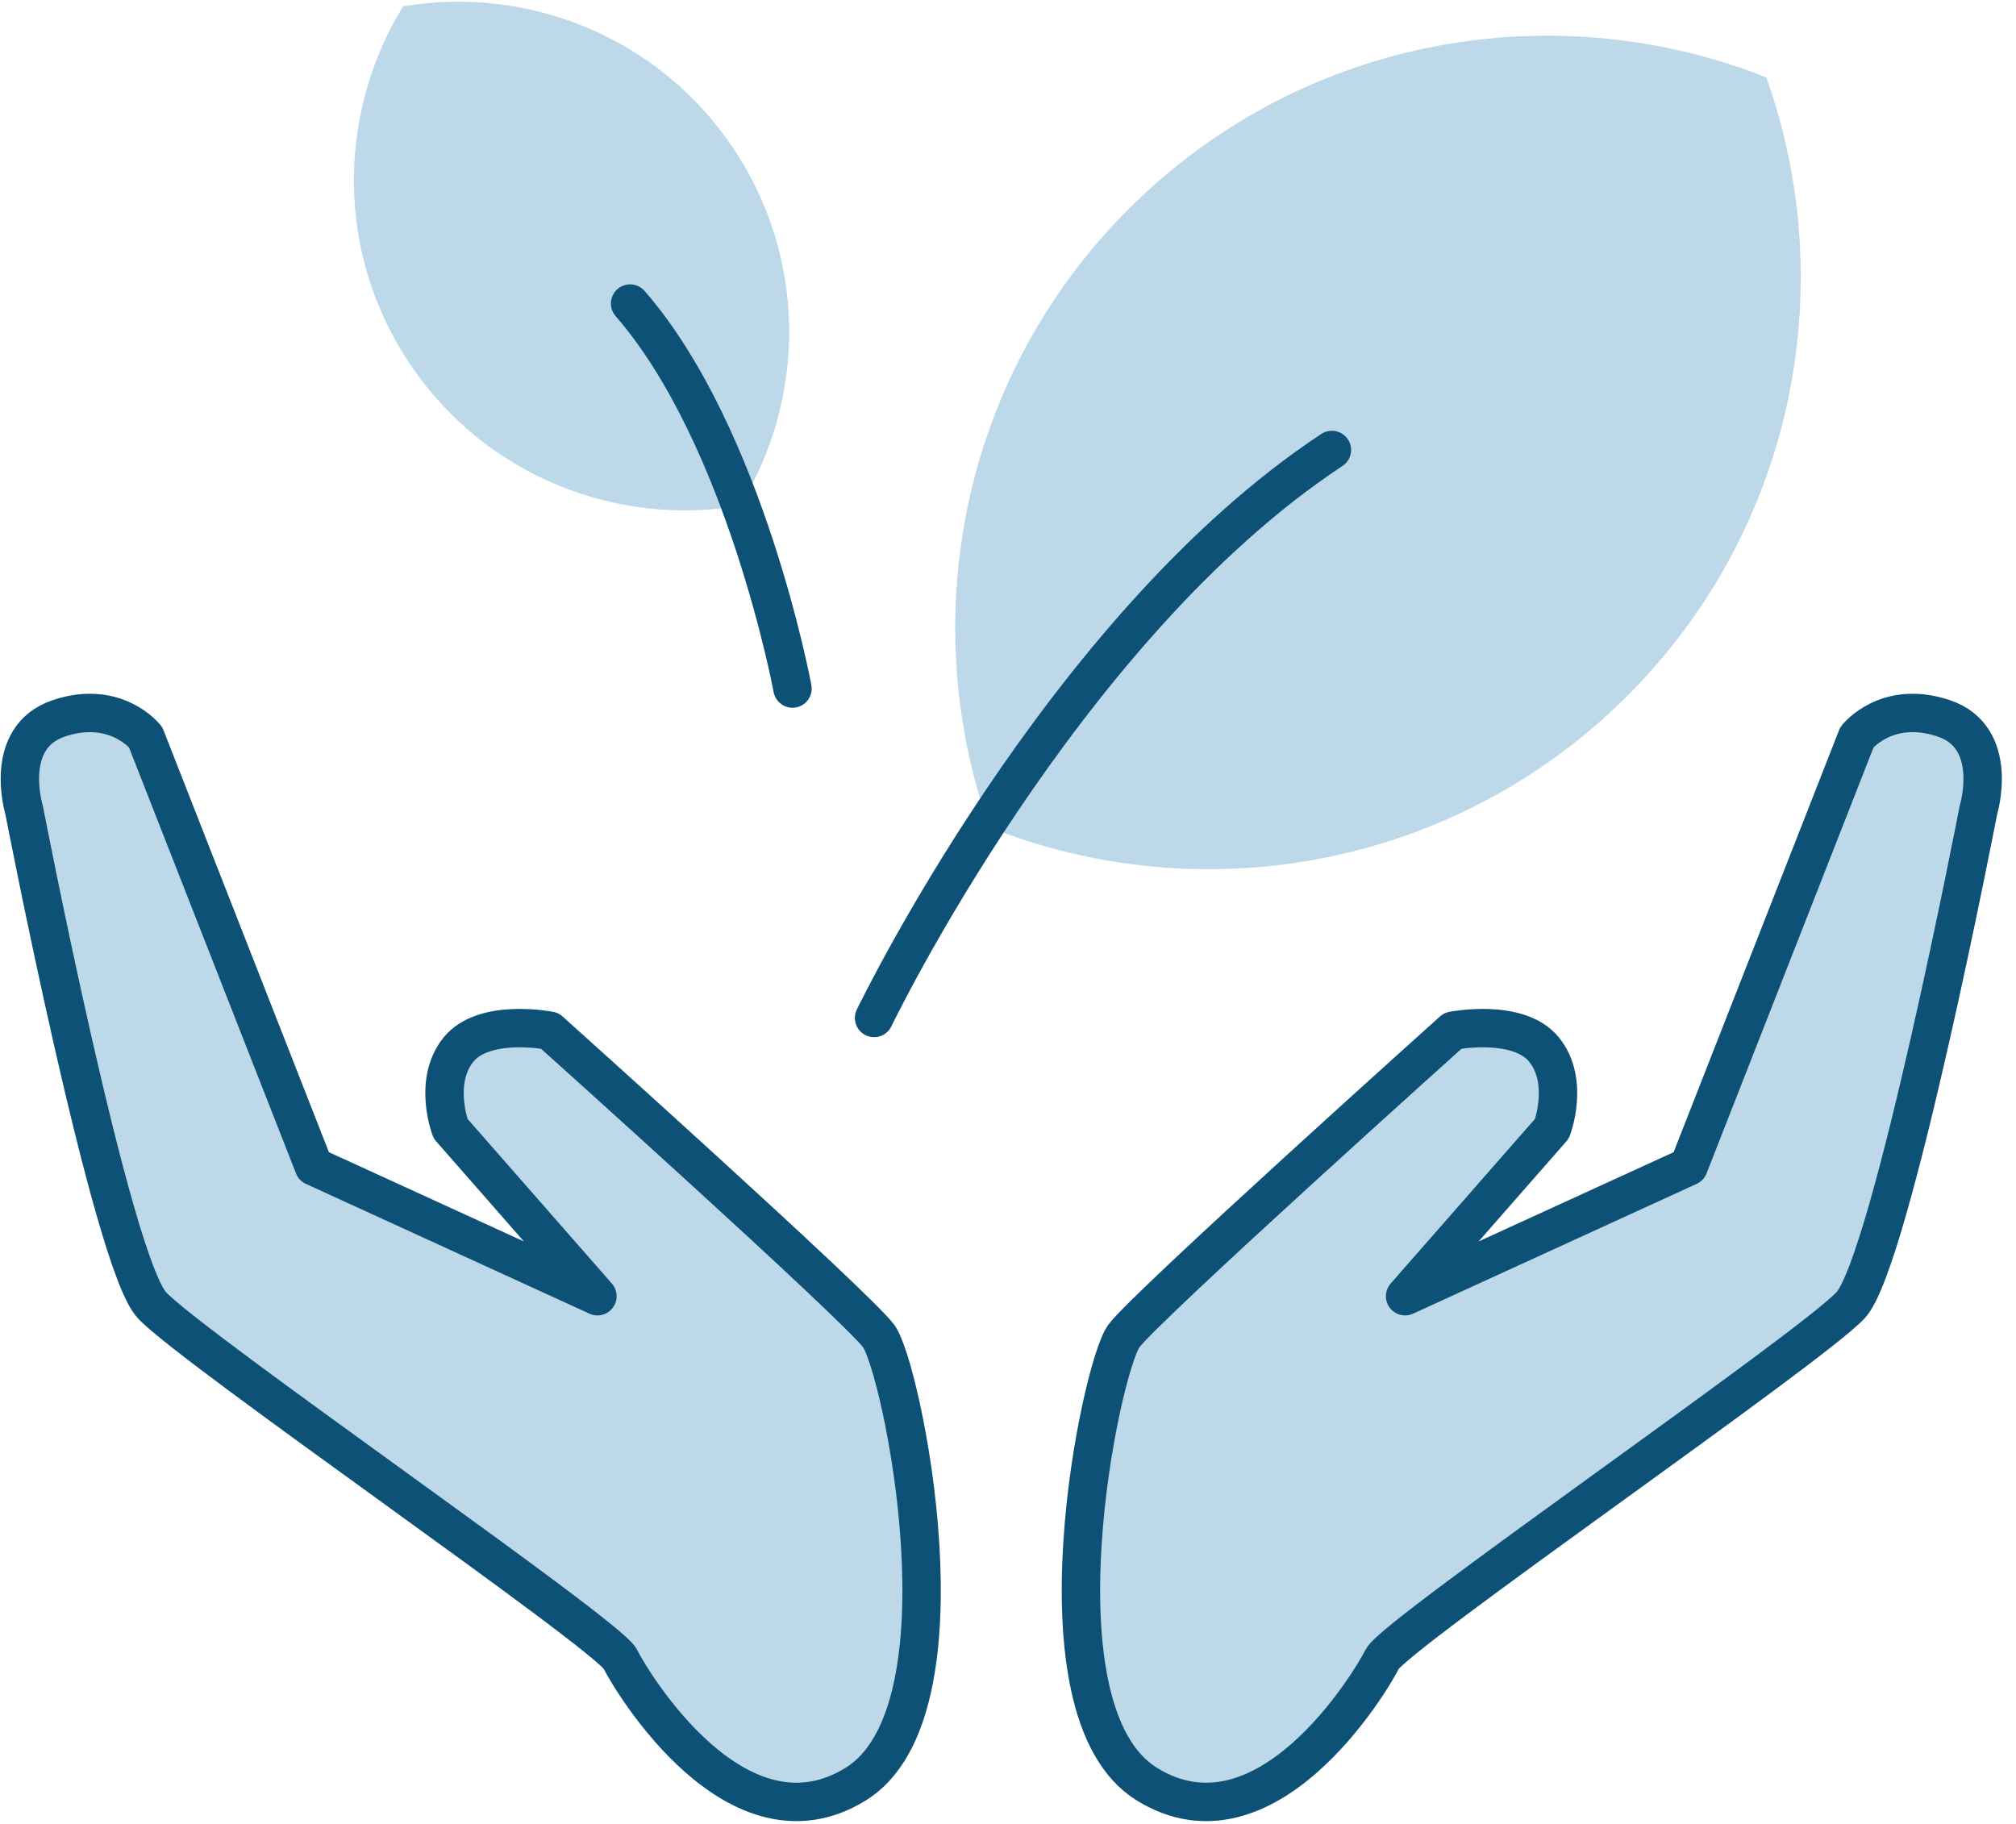 <?xml version="1.0" encoding="UTF-8"?>
<svg width="105px" height="95px" viewBox="0 0 105 95" version="1.1" xmlns="http://www.w3.org/2000/svg" xmlns:xlink="http://www.w3.org/1999/xlink">
    <!-- Generator: Sketch 41.2 (35397) - http://www.bohemiancoding.com/sketch -->
    <title>symbol_grow</title>
    <desc>Created with Sketch.</desc>
    <defs></defs>
    <g id="landingpage" stroke="none" stroke-width="1" fill="none" fill-rule="evenodd">
        <g id="Desktop" transform="translate(-804, -554)">
            <g id="symbol_grow" transform="translate(805, 544)">
                <path d="M6.915,77.985 C9.026,80.252 30.664,95.132 31.304,96.409 C31.943,97.686 37.412,106.731 43.568,102.927 C49.724,99.123 45.959,81.186 44.763,79.586 C43.568,77.985 27.63,63.685 27.63,63.685 C27.63,63.685 24.22,63.012 22.877,64.671 C21.535,66.33 22.466,68.785 22.466,68.785 L30.117,77.514 L15.347,70.753 L6.584,48.397 C6.584,48.397 5.041,46.425 2.075,47.411 C-0.89,48.397 0.252,52.173 0.252,52.173 C0.252,52.173 4.805,75.719 6.915,77.985 Z" id="Path-2186" stroke="#0E5177" stroke-width="2" stroke-linecap="round" stroke-linejoin="round" fill-opacity="0.3" fill="#247DB0"></path>
                <path d="M62.178,77.985 C64.289,80.252 85.927,95.132 86.567,96.409 C87.207,97.686 92.675,106.731 98.831,102.927 C104.987,99.123 101.222,81.186 100.027,79.586 C98.831,77.985 82.893,63.685 82.893,63.685 C82.893,63.685 79.483,63.012 78.141,64.671 C76.798,66.33 77.729,68.785 77.729,68.785 L85.38,77.514 L70.61,70.753 L61.847,48.397 C61.847,48.397 60.304,46.425 57.338,47.411 C54.373,48.397 55.515,52.173 55.515,52.173 C55.515,52.173 60.068,75.719 62.178,77.985 Z" id="Path-2187" stroke="#0E5177" stroke-width="2" stroke-linecap="round" stroke-linejoin="round" fill-opacity="0.3" fill="#247DB0" transform="translate(78.781, 75.495) scale(-1, 1) translate(-78.781, -75.495) "></path>
                <path d="M70.77,61.685 C81.472,56.833 88.915,46.067 88.915,33.566 C88.915,21.065 81.472,10.3 70.77,5.447 C60.067,10.3 52.624,21.065 52.624,33.566 C52.624,46.067 60.067,56.833 70.77,61.685 L70.77,61.685 Z" id="Oval-929" fill-opacity="0.3" fill="#247DB0" transform="translate(70.77, 33.566) rotate(46) translate(-70.77, -33.566) "></path>
                <path d="M28.768,39.025 C34.739,36.317 38.892,30.311 38.892,23.337 C38.892,16.362 34.739,10.356 28.768,7.649 C22.797,10.356 18.645,16.362 18.645,23.337 C18.645,30.311 22.797,36.317 28.768,39.025 L28.768,39.025 Z" id="Oval-929" fill-opacity="0.3" fill="#247DB0" transform="translate(28.768, 23.337) rotate(-34) translate(-28.768, -23.337) "></path>
                <path d="M44.525,63.022 C44.525,63.022 54.296,42.719 68.369,33.437" id="Path-2189" stroke="#0E5177" stroke-width="2" stroke-linecap="round" stroke-linejoin="round"></path>
                <path d="M40.276,45.863 C40.276,45.863 37.841,32.731 31.819,25.811" id="Path-2191" stroke="#0E5177" stroke-width="2" stroke-linecap="round" stroke-linejoin="round"></path>
            </g>
        </g>
    </g>
</svg>